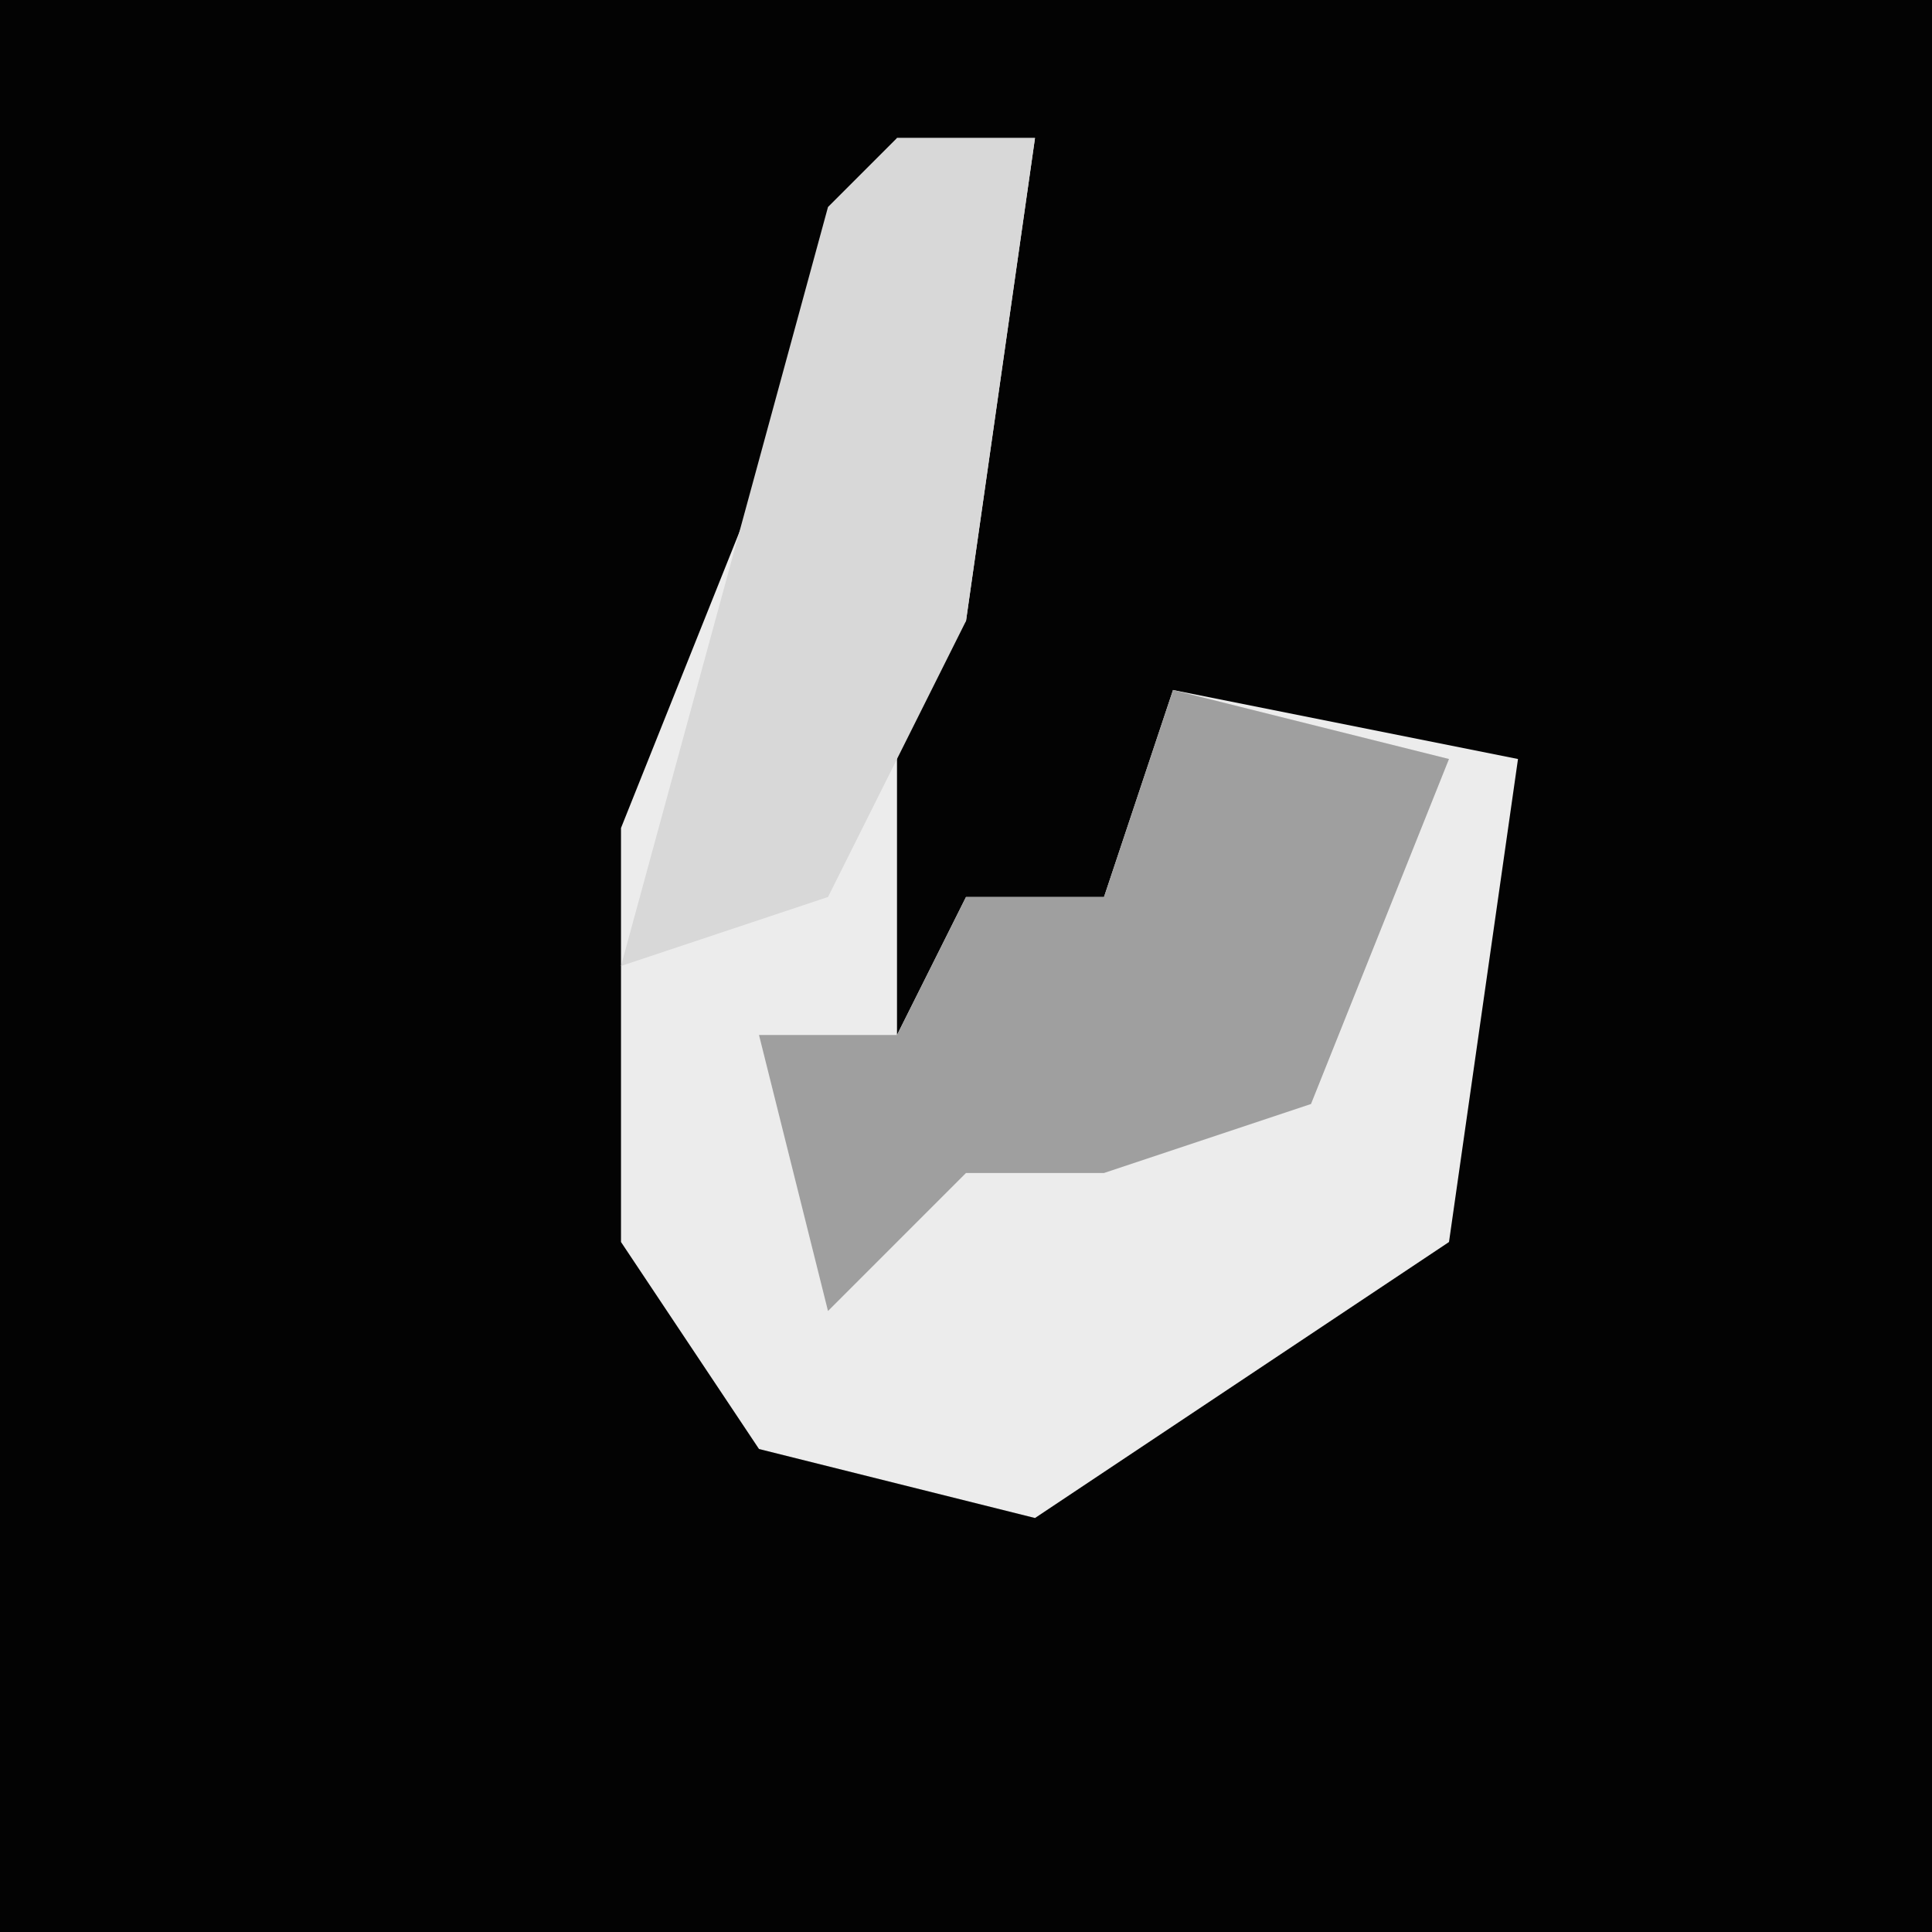 <?xml version="1.0" encoding="UTF-8"?>
<svg version="1.1" xmlns="http://www.w3.org/2000/svg" width="28" height="28">
<path d="M0,0 L28,0 L28,28 L0,28 Z " fill="#030303" transform="translate(0,0)"/>
<path d="M0,0 L2,0 L1,7 L0,8 L0,13 L1,11 L3,11 L4,8 L9,9 L8,16 L2,20 L-2,19 L-4,16 L-4,10 Z " fill="#ECECEC" transform="translate(13,2)"/>
<path d="M0,0 L4,1 L2,6 L-1,7 L-3,7 L-5,9 L-6,5 L-4,5 L-3,3 L-1,3 Z " fill="#9F9F9F" transform="translate(17,10)"/>
<path d="M0,0 L2,0 L1,7 L-1,11 L-4,12 L-1,1 Z " fill="#D8D8D8" transform="translate(13,2)"/>
</svg>
